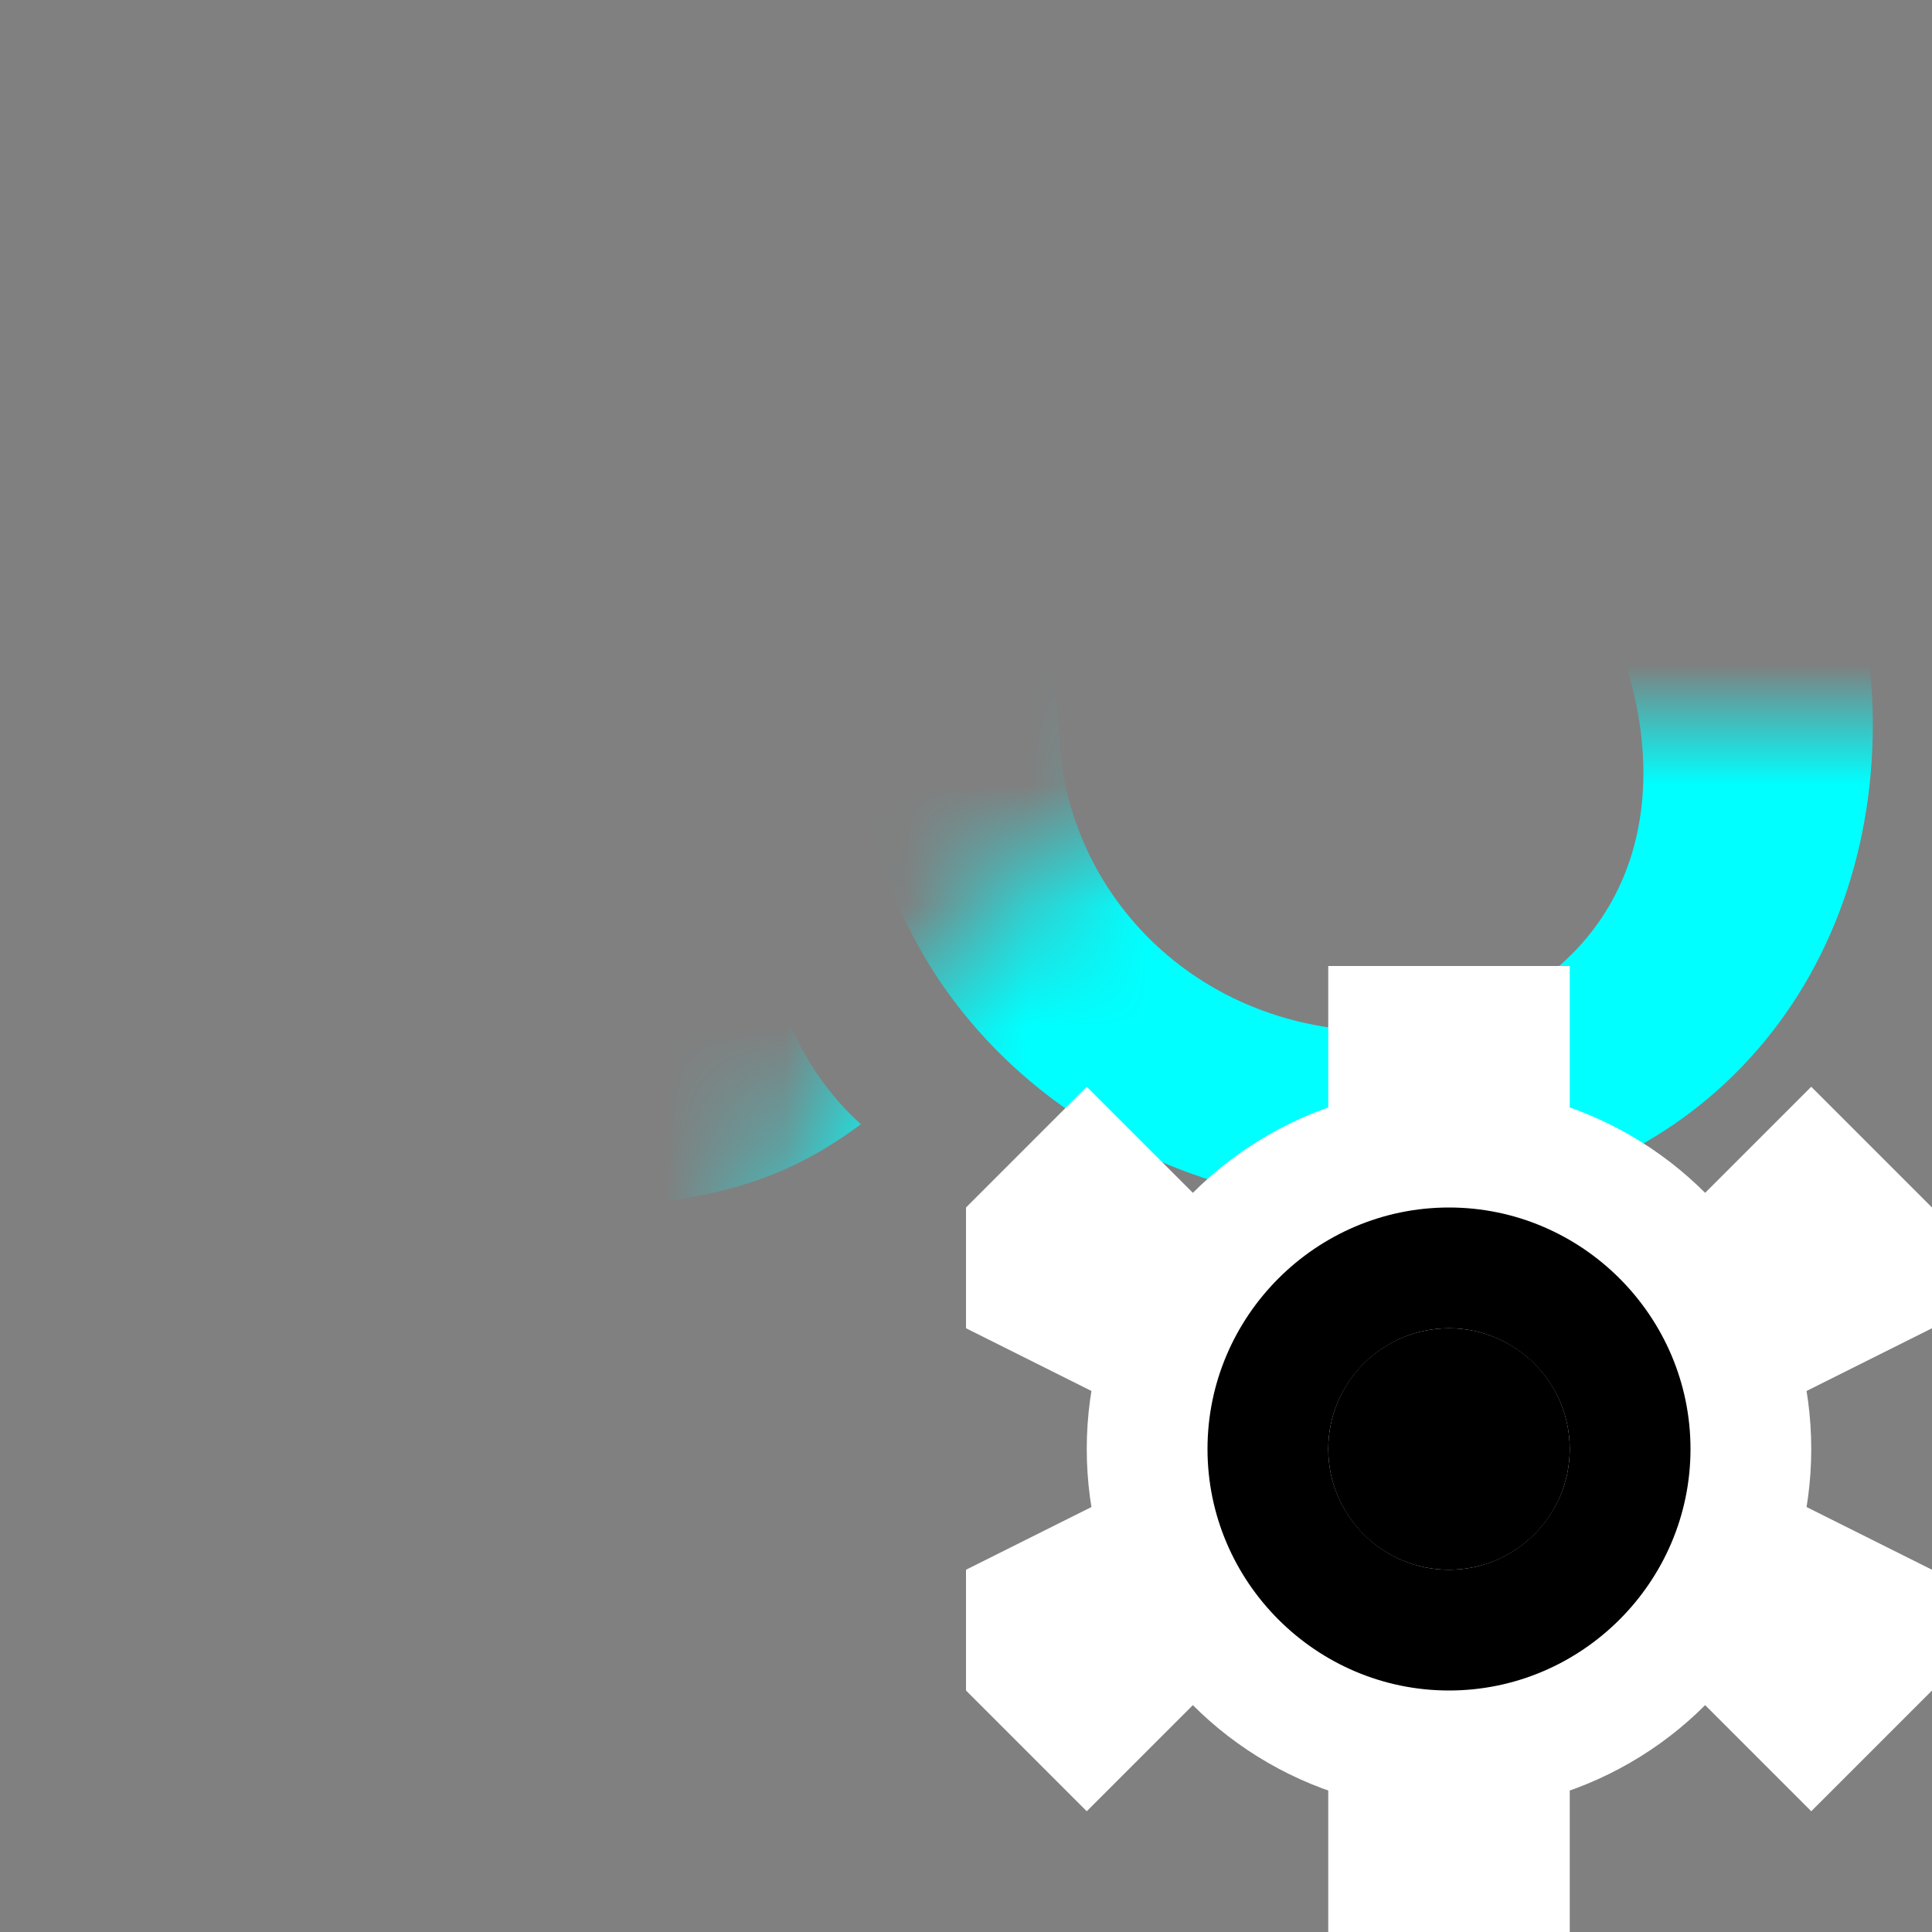 <svg xmlns="http://www.w3.org/2000/svg" xmlns:xlink="http://www.w3.org/1999/xlink" width="16" height="16" data-name="Row 8"><rect width="100%" height="100%" fill="#808080" stroke="none"/><defs><symbol id="b" data-name="Gear Mask" viewBox="0 0 11 11"><path d="M11 0H6.5c-.7 0-1.37.11-2 .32L4.1.4l-.47.28q-.45.225-.87.51l-.14.08-.05.06A6.47 6.47 0 0 0 .02 6.99H0V11h11z"/></symbol><symbol id="d" data-name="Gear again" viewBox="0 0 8 8"><g><g><circle cx="4" cy="4" r="3" fill="#fff"/><path fill="#fff" d="m6 4 2-1V2L7 1 5 3V0H3v3L1 1 0 2v1l2 1-2 1v1l1 1 2-2v3h2V5l2 2 1-1V5z"/><path d="M4 2c-1.1 0-2 .9-2 2s.9 2 2 2 2-.9 2-2-.9-2-2-2m0 3c-.55 0-1-.45-1-1s.45-1 1-1 1 .45 1 1-.45 1-1 1"/></g><circle cx="4" cy="4" r="1"/></g></symbol><filter id="a" width="17" height="17" x="0" y="0" color-interpolation-filters="sRGB" filterUnits="userSpaceOnUse"><feFlood flood-color="#fff" result="bg"/><feBlend in="SourceGraphic" in2="bg"/></filter><mask id="c" width="17" height="17" x="0" y="0" data-name="mask-2" maskUnits="userSpaceOnUse"><g filter="url(#a)"><use xlink:href="#b" width="11" height="11" transform="translate(6 6)"/></g></mask></defs><g data-name="Layer 106"><g mask="url(#c)"><g fill="#0ff" fill-rule="evenodd"><path d="M8.76 6c0-2.21-1.79-4-4.26-4S0 3.79 0 6s2.01 4 4.5 4c1.22 0 1.92-.16 2.63-.69 0 0-.59-.49-.7-1.25-.61.64-1.93.48-1.93.48-1.54-.03-2.86-1.14-2.86-2.55S2.92 3.44 4.5 3.44s2.63 1.19 2.63 2.55" data-name="arrow_infinity-[#239]"/><path d="M7.13 6c0 2.21 1.9 4 4.37 4s4.01-1.79 4.01-4c0-2.64-2.37-4.12-2.37-4.12L11.88 3.1s1.73 1.58 1.73 3.3c0 1.4-1.12 2.12-2.11 2.14-1.61.03-2.73-1.19-2.73-2.55" data-name="arrow_infinity-[#239]"/><path d="m15 0-5 5V0z"/></g></g><use xlink:href="#d" width="8" height="8" transform="translate(8 8)"/></g></svg>
